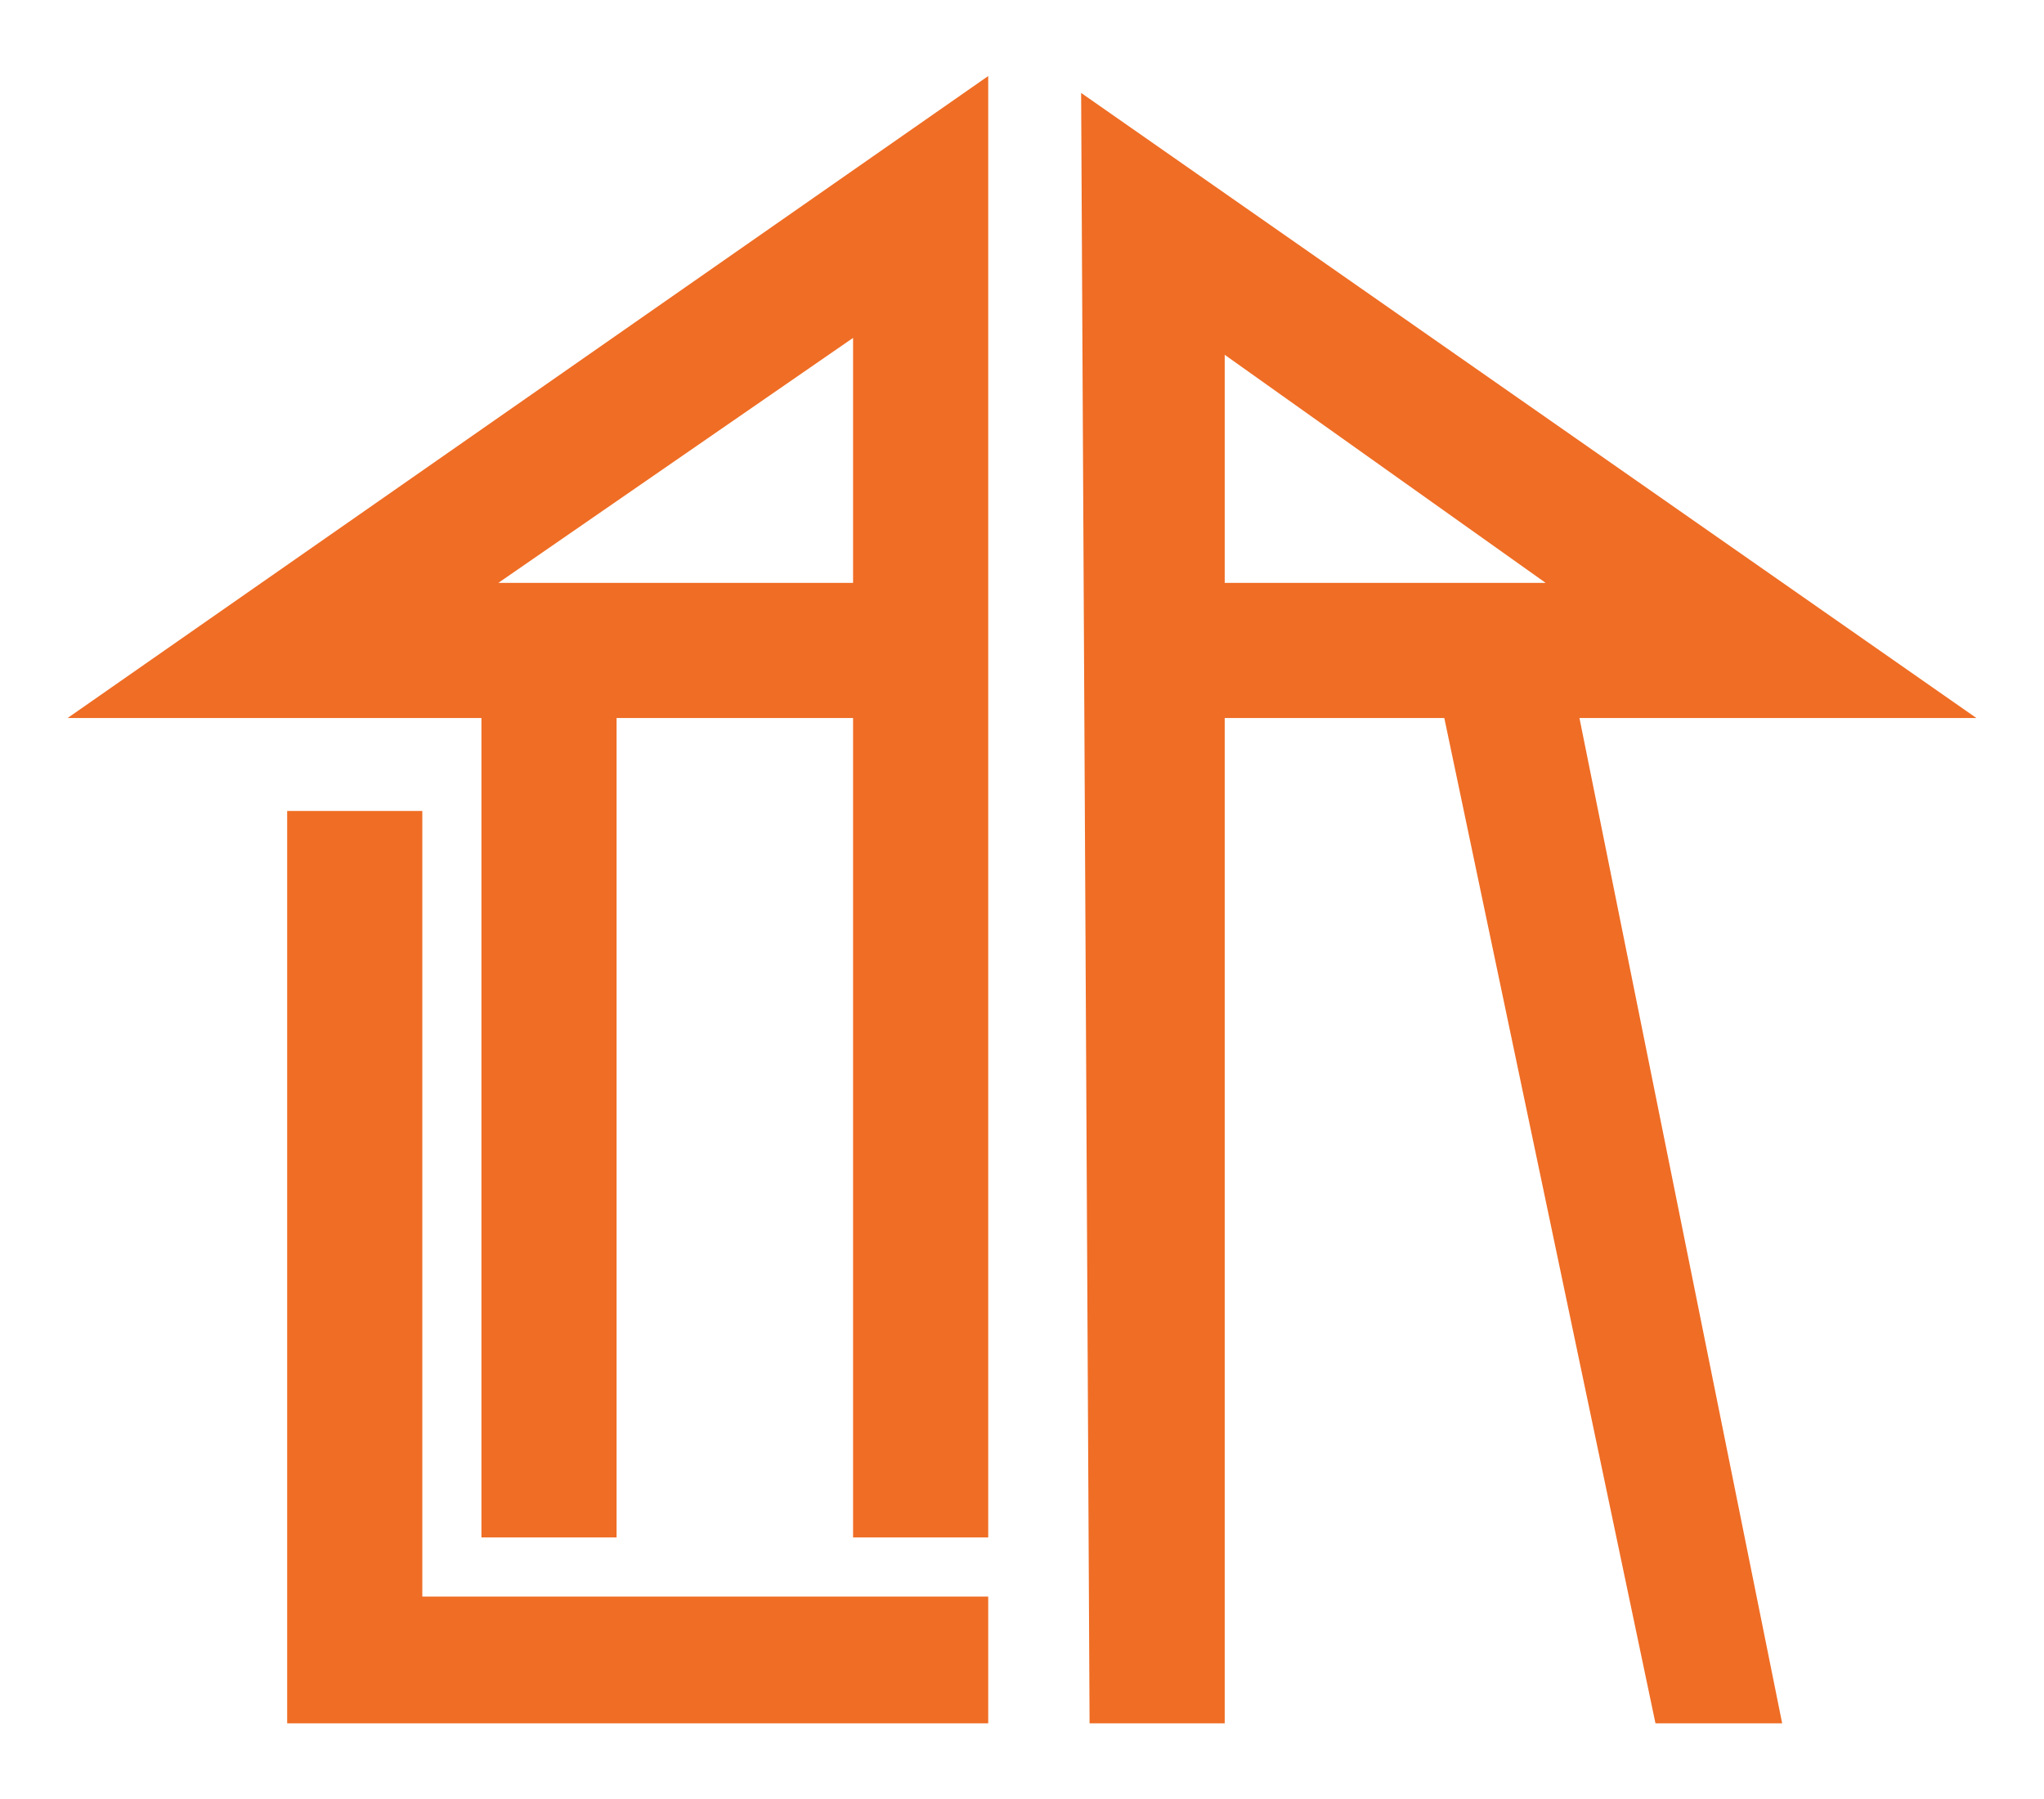 <svg xmlns="http://www.w3.org/2000/svg" viewBox="40 20 242 213">
    <path fill="#EF6D25" d="M74 116L90 116L90 209L157 209L157 224L74 224L74 116ZM157 29L157 202L141 202L141 60L99 89L141 89L141 105L113 105L113 202L97 202L97 105L48 105L157 29ZM251 224L227 105L274 105L168 31L169 224L185 224L185 62L223 89L185 89L185 105L211 105L236 224L251 224Z"/>
</svg>